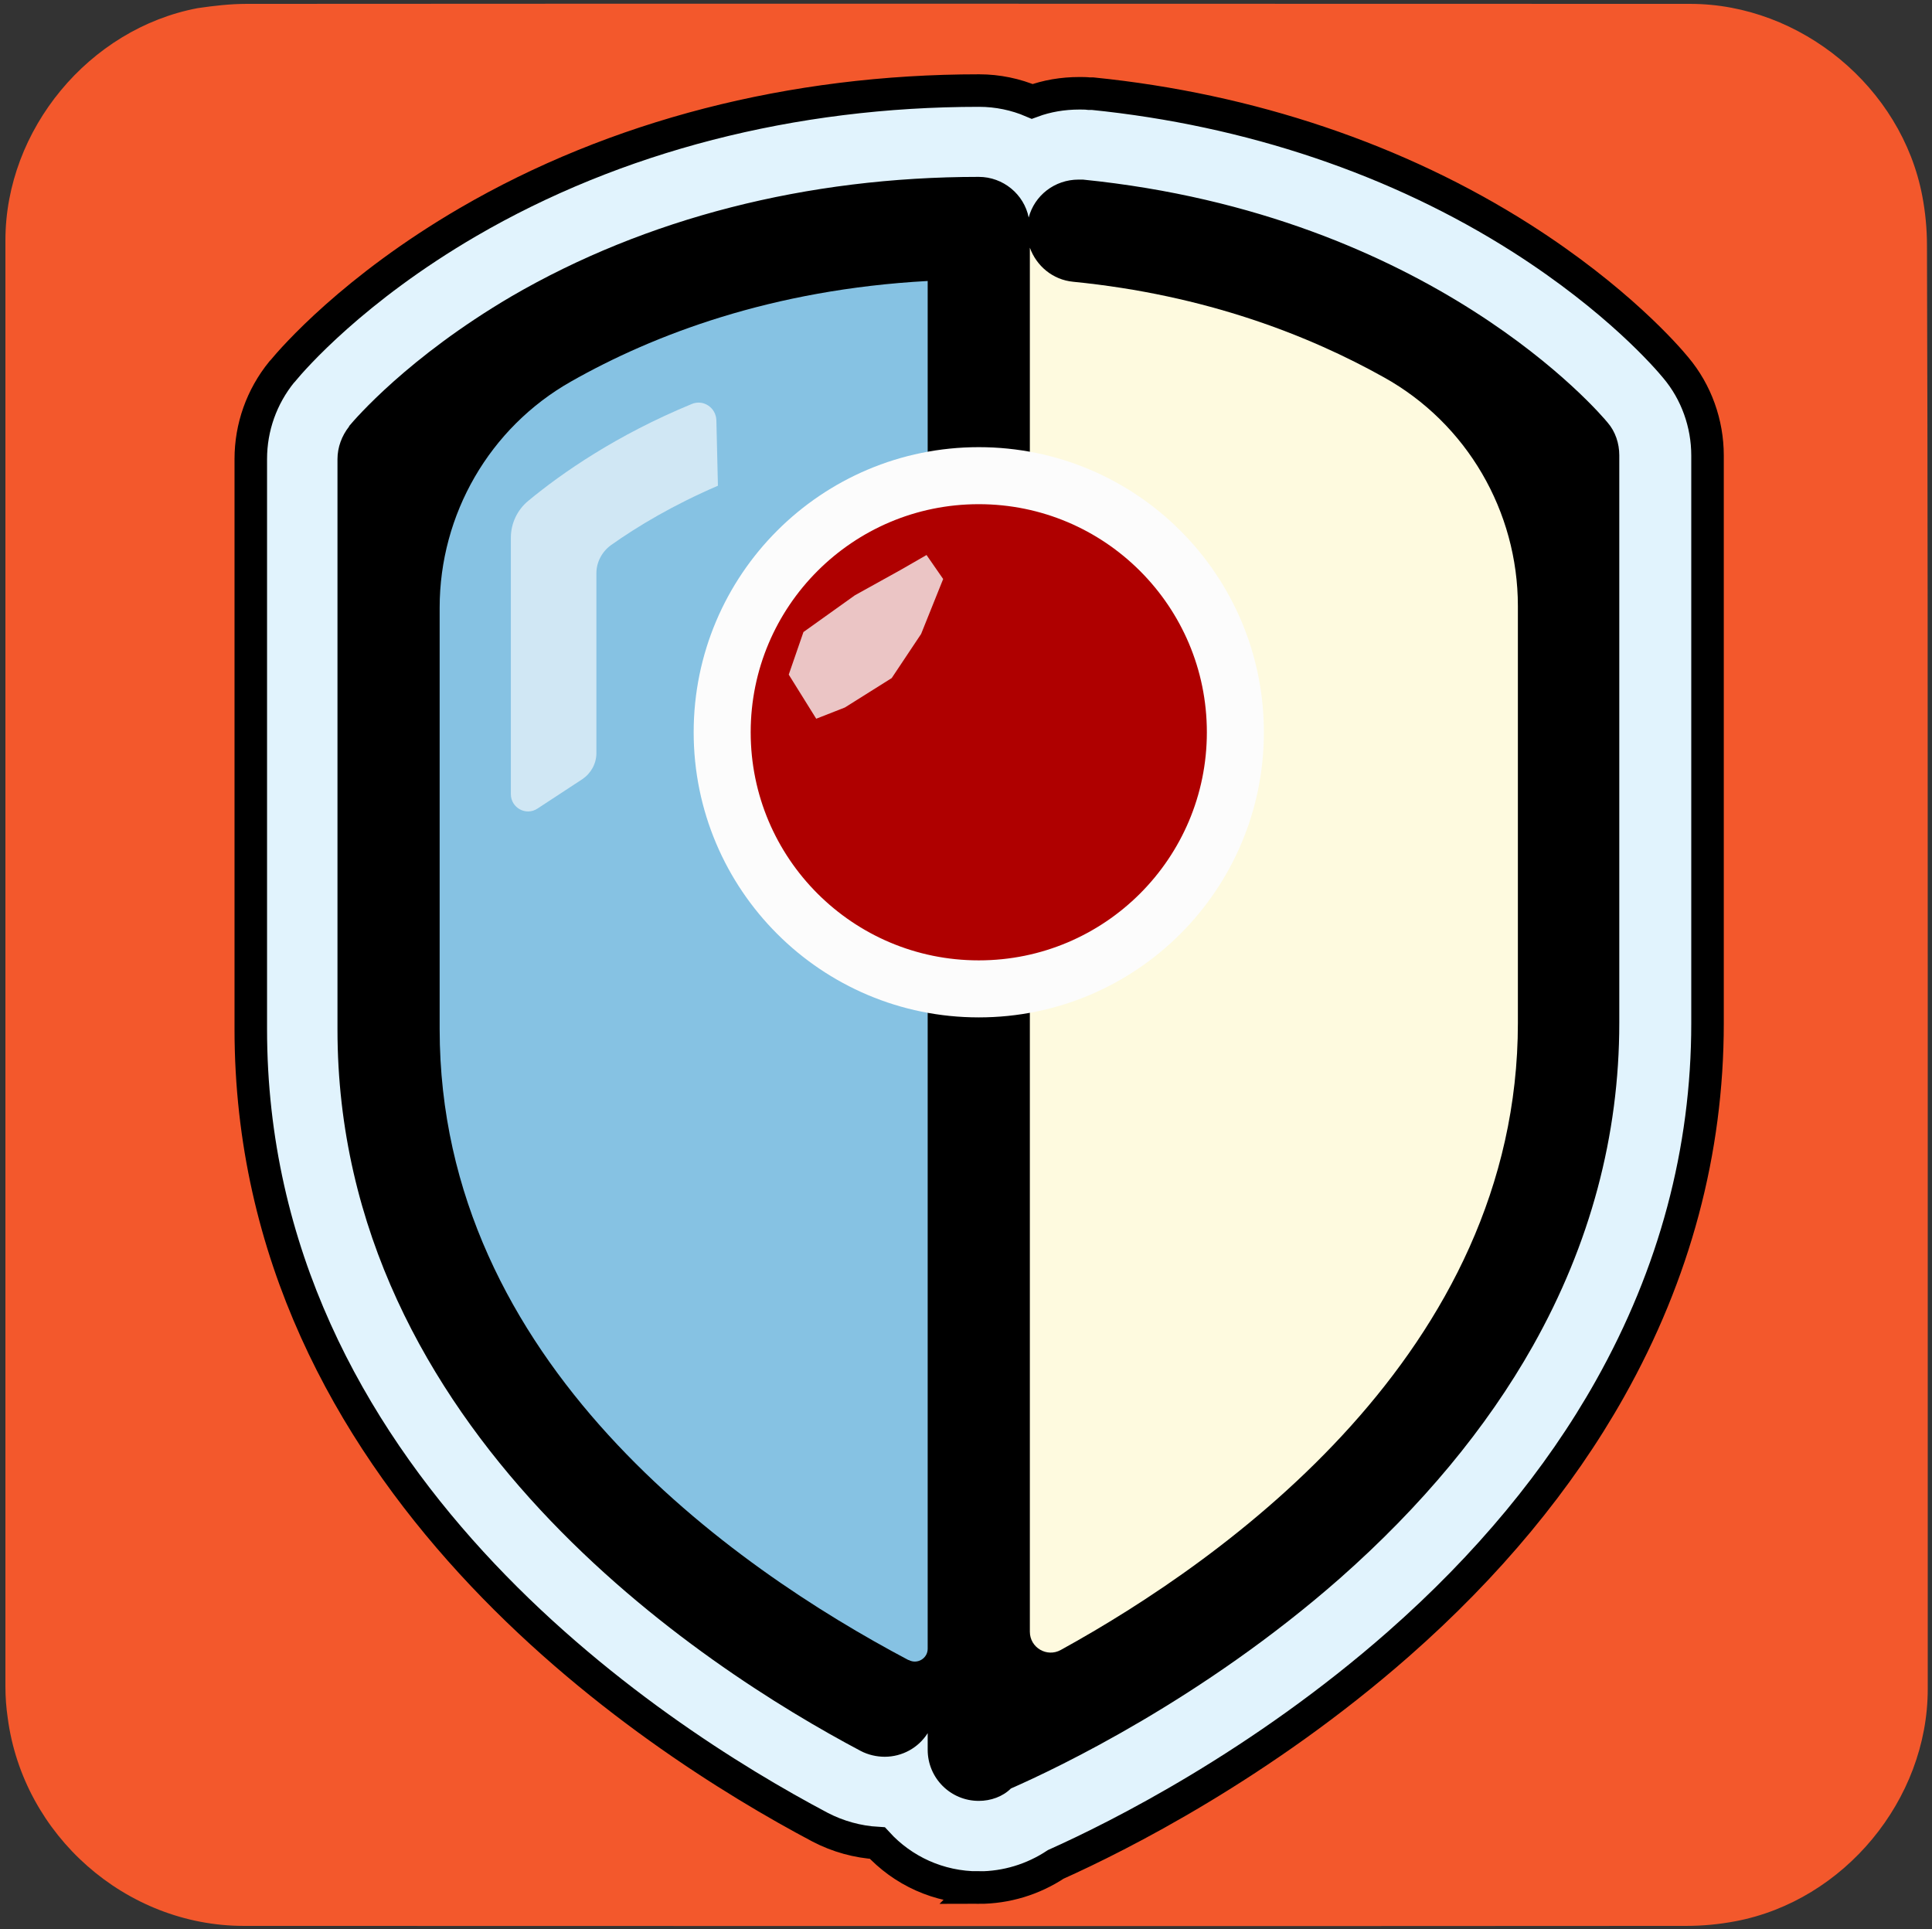 <svg xmlns="http://www.w3.org/2000/svg" viewBox="0 0 499.2 498.4" overflow="hidden" preserveAspectRatio="xMidYMid meet" id="eaf-263b-0"><rect x="0" y="0" width="499.2" height="498.4" fill="#333333" stroke="none"/><defs><clipPath id="eaf-263b-1"><rect x="0" y="0" width="499.2" height="498.4"></rect></clipPath><style>#eaf-263b-0 * {animation: 6000ms linear infinite normal both running;offset-rotate:0deg}@keyframes eaf-263b-2{0%,100%{transform:none;offset-path:path("m252.9 189.2l0 120.7l0 -120.7l0 -75.6")}}@keyframes eaf-263b-3{0%{offset-distance:0%;animation-timing-function:ease-in-out}50%{offset-distance:38.076%;animation-timing-function:linear(0 0%,0.26 3%,1.33 10%,1.61 14%,1.62 15%,1.55 17%,0.76 26%,0.63 30%,0.7 33%,1.13 41%,1.21 45%,1.18 48%,0.94 56%,0.88 60%,0.9 63%,1.05 74%,1.05 78%,0.99 88%,1 100%)}100%{offset-distance:76.151%}}@keyframes eaf-263b-4{0%,100%{transform:translate(-252.9px,-189.2px)}}@keyframes eaf-263b-5{0%,100%{transform:translate(252.8px,496.4px)}}@keyframes eaf-263b-6{0%{animation-timing-function:step-start}0.55%{transform:rotate(0);animation-timing-function:cubic-bezier(0,0,0.58,1)}25%{transform:rotate(7deg);animation-timing-function:ease-in-out}75%{transform:rotate(-6deg);animation-timing-function:ease-in}100%{transform:rotate(0)}}@keyframes eaf-263b-7{0%,100%{transform:translate(-252.8px,-496.4px)}}</style></defs><g clip-path="url('#eaf-263b-1')" style="isolation: isolate;"><g><g><path fill="#f3582c" d="m498.1 249.4c0 62.3 0 124.7 0 187c0 28.6 -21.6 54.7 -49.7 60c-4.2 0.8 -8.5 1.2 -12.7 1.2c-124.2 0.1 -248.5 0 -372.7 0c-30.5 0 -57 -23.4 -61 -53.7c-0.4 -2.7 -0.6 -5.4 -0.6 -8.1c0 -124.5 0 -249.1 0 -373.7c0 -28.6 21.6 -54.7 49.7 -60c4.1 -0.6 8.4 -1.1 12.6 -1.1c124.4 -0.1 248.7 0 373 0c28.6 0 54.7 21.6 60 49.7c0.8 4.2 1.2 8.5 1.2 12.7c0.2 62 0.2 124 0.2 186z"></path></g><g style="animation-name: eaf-263b-5, eaf-263b-6, eaf-263b-7; animation-composition: replace, add, add;"><g><polygon points="87.2,81.5 143.4,45.7 192.9,29.6 221.4,25 252.9,23.3 266.6,26.1 282.2,24.1 355.9,42.3 393,61.5 419.6,81.5 437.4,101.9 441.1,161.9 439.3,290.2 424.6,341.4 392.2,393 361.2,424.8 329.2,449.7 286.1,475.3 264.1,485.9 239.7,485.1 226.7,476.2 211.9,472.1 167,444 124.7,406.9 87.2,355.3 69.9,309.9 64.7,224.7 64.7,118.6 72.7,96.1" fill="#e1f3fd"></polygon><path fill="none" stroke="#000000" stroke-width="8.404" stroke-miterlimit="10" d="m252.9 487.7c-10.4 0 -19.7 -4.4 -26.2 -11.5c-5.1 -0.3 -10.2 -1.7 -14.8 -4.1c-44.2 -23.4 -147.1 -90.2 -147.1 -206.2l0 -147.3c0 -8.2 2.8 -16.1 8 -22.5l0.2 -0.2c2.8 -3.4 18.4 -21.3 47.9 -38.5c38.1 -22.2 83.7 -34 132.1 -34c4.8 0 9.5 1 13.7 2.8c3.8 -1.4 7.9 -2.1 12.2 -2.1c0.8 0 1.7 0 2.5 0.1l0.4 0l0.5 0c40.6 4.1 78.9 17 110.9 37.4c24.6 15.7 37.5 30.6 39.8 33.4c5.3 6.3 8.2 14.4 8.2 22.7l0 146.7c0 33 -8.5 64.7 -25.2 94.4c-13.2 23.5 -31.6 45.7 -54.7 66c-35.4 31.1 -72.2 49.6 -88.5 56.9c-5.9 3.9 -12.8 6 -19.9 6z"></path><path fill="#000000" d="m252.9 465.3c-7.3 0 -13.2 -5.9 -13.2 -13.2l0 -4.3c-2.4 3.8 -6.6 6.1 -11.1 6.1c-2.1 0 -4.3 -0.5 -6.2 -1.5c-40.6 -21.5 -135.2 -82.6 -135.2 -186.4l0 -147.4c0 -3 1.1 -6 3 -8.4l0 -0.1c1.5 -1.8 15.2 -17.8 41.9 -33.5c34.7 -20.2 76.4 -30.9 120.8 -30.9c6.3 0 11.7 4.5 12.9 10.5c1.5 -5.7 6.7 -9.8 12.9 -9.8c0.3 0 0.6 0 0.9 0l0.1 0l0.1 0c90.3 9.1 133.8 60.6 135.6 62.8c2 2.3 3 5.4 3 8.4l0 146.7c0 29.1 -7.5 57.1 -22.3 83.4c-12 21.3 -28.8 41.5 -50 60.2c-35.3 31 -72.6 48.8 -84.9 54.2c-2.1 2.1 -5.2 3.2 -8.3 3.2z"></path><path fill="#86c2e3" d="m113.6 265.9c0 86.2 75.9 139.1 121.1 163c0 0 0 0 0.1 0c2.2 1.2 4.9 -0.4 4.9 -2.9l0 -353.4c-40.3 2.2 -70.9 13.9 -92.2 26c-21 11.9 -33.9 34.3 -33.9 58.4l0 108.9z"></path><path fill="#fefadf" d="m266.1 421.6c0 4.1 4.4 6.7 8 4.7c42.3 -23.3 118.1 -76.9 118.1 -162l0 -107.7c0 -24.5 -13.2 -47.2 -34.6 -59.1c-19.3 -10.8 -46 -21.3 -80.3 -24.7c-5.3 -0.5 -9.5 -4.1 -11.2 -8.8l0 357.6l0 0z"></path><path fill="#fff" d="m185.5 125.5l-0.4 -16.9c-0.1 -3.3 -3.4 -5.5 -6.4 -4.2c-19.4 8 -33.5 17.8 -42.2 25c-2.8 2.3 -4.5 5.8 -4.5 9.5c0 13.9 0 50 0 66.3c0 3.5 3.9 5.7 6.9 3.7l11.6 -7.6c2.2 -1.5 3.6 -4 3.6 -6.7l0 -46.5c0 -2.8 1.4 -5.5 3.7 -7.2c6.9 -4.9 16.1 -10.4 27.7 -15.4l0 0l-0.5 -23.6" opacity="0.61"></path></g><g style="animation-name: eaf-263b-2, eaf-263b-3, eaf-263b-4; animation-composition: replace, add, add;"><ellipse fill="#af0000" stroke="#fcfcfc" stroke-width="14.733" stroke-miterlimit="10" rx="66.3" ry="66.3" transform="translate(252.9 189.2)"></ellipse><polygon points="232.8,147.2 220.9,153.8 207.6,163.3 203.8,174.3 210.9,185.7 218.3,182.8 230.4,175.2 238,163.8 243.7,149.6 239.4,143.4" fill="#fcfcfc" opacity="0.78"></polygon></g></g></g></g></svg>

